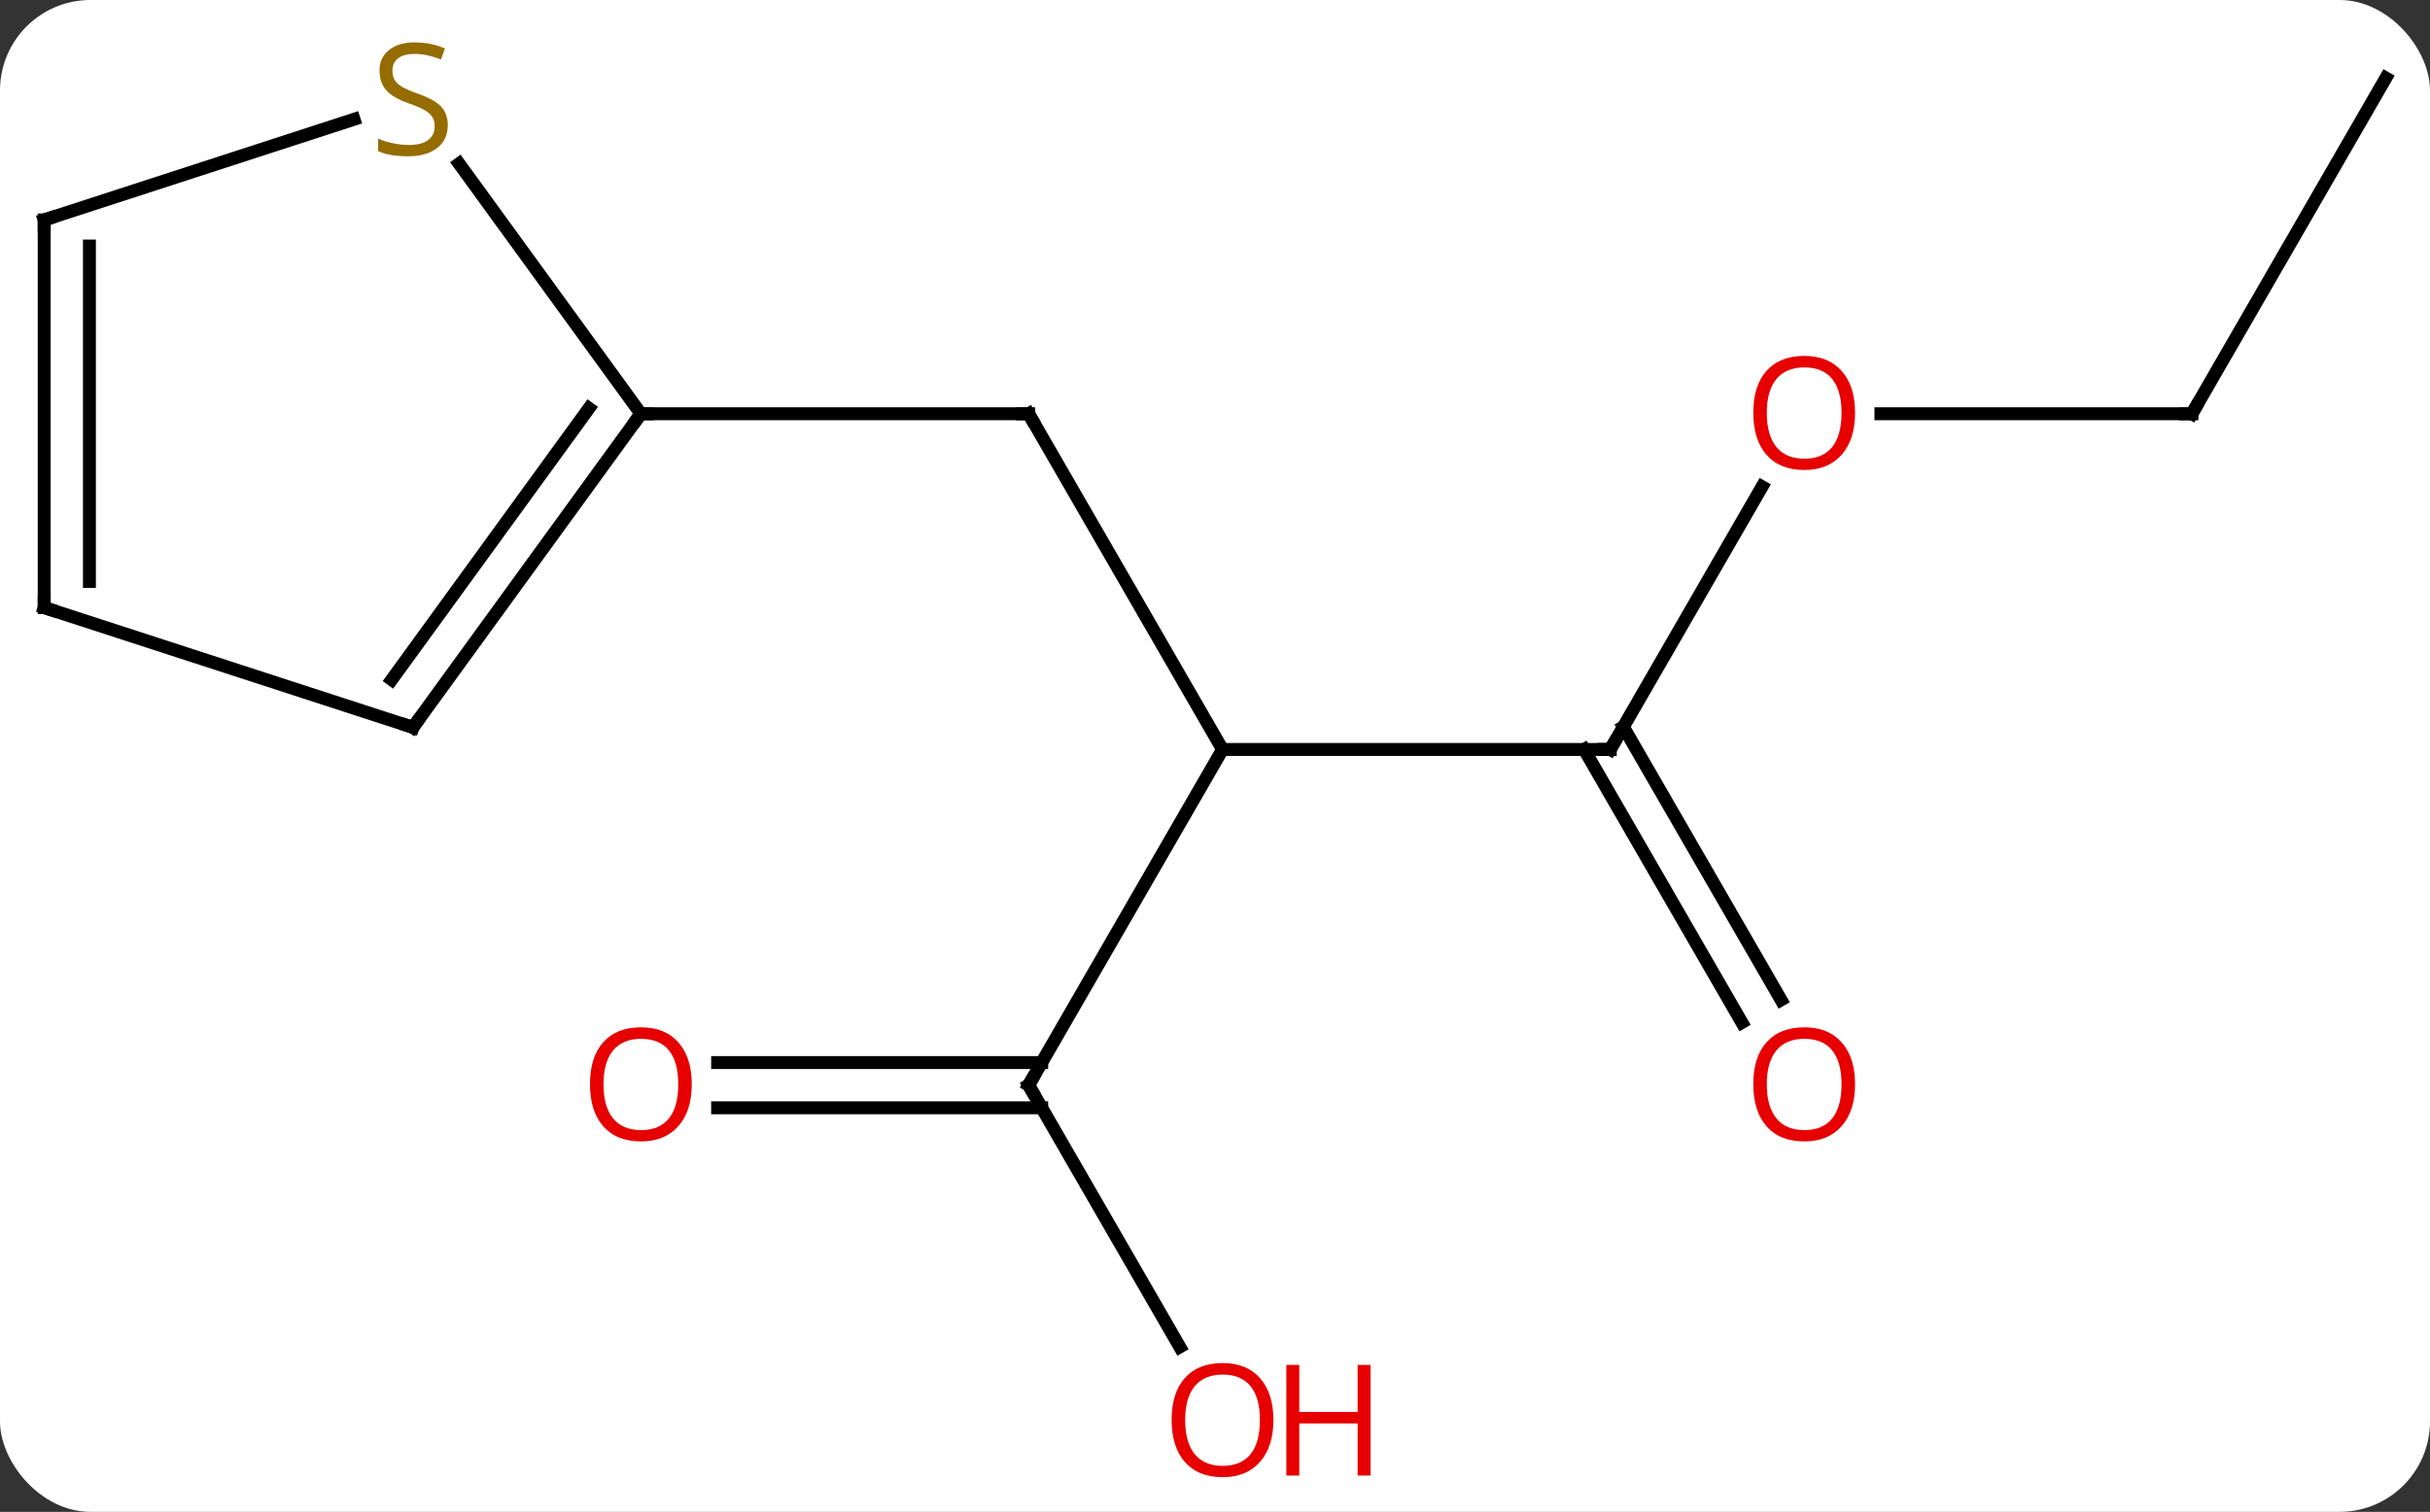 <svg width="188" viewBox="0 0 188 117" style="fill-opacity:1; color-rendering:auto; color-interpolation:auto; text-rendering:auto; stroke:black; stroke-linecap:square; stroke-miterlimit:10; shape-rendering:auto; stroke-opacity:1; fill:black; stroke-dasharray:none; font-weight:normal; stroke-width:1; font-family:'Open Sans'; font-style:normal; stroke-linejoin:miter; font-size:12; stroke-dashoffset:0; image-rendering:auto;" height="117" class="cas-substance-image" xmlns:xlink="http://www.w3.org/1999/xlink" xmlns="http://www.w3.org/2000/svg"><rect x="0" y="0" width="188" height="117" fill="#333333" stroke="none"/><svg class="cas-substance-single-component"><rect y="0" x="0" width="188" stroke="none" ry="7" rx="7" height="117" fill="white" class="cas-substance-group"/><svg y="0" x="0" width="188" viewBox="0 0 188 117" style="fill:black;" height="117" class="cas-substance-single-component-image"><svg><g><g transform="translate(94,58)" style="text-rendering:geometricPrecision; color-rendering:optimizeQuality; color-interpolation:linearRGB; stroke-linecap:butt; image-rendering:optimizeQuality;"><line y2="0" y1="-25.98" x2="0.582" x1="-14.418" style="fill:none;"/><line y2="-25.98" y1="-25.98" x2="-44.418" x1="-14.418" style="fill:none;"/><line y2="0" y1="0" x2="30.582" x1="0.582" style="fill:none;"/><line y2="25.98" y1="0" x2="-14.418" x1="0.582" style="fill:none;"/><line y2="-20.332" y1="0" x2="42.321" x1="30.582" style="fill:none;"/><line y2="21.127" y1="0" x2="40.76" x1="28.561" style="fill:none;"/><line y2="19.377" y1="-1.75" x2="43.791" x1="31.592" style="fill:none;"/><line y2="46.235" y1="25.98" x2="-2.725" x1="-14.418" style="fill:none;"/><line y2="24.23" y1="24.23" x2="-38.48" x1="-13.408" style="fill:none;"/><line y2="27.73" y1="27.73" x2="-38.48" x1="-13.408" style="fill:none;"/><line y2="-25.98" y1="-25.98" x2="75.582" x1="51.52" style="fill:none;"/><line y2="-51.963" y1="-25.98" x2="90.582" x1="75.582" style="fill:none;"/><line y2="-1.71" y1="-25.98" x2="-62.052" x1="-44.418" style="fill:none;"/><line y2="-5.402" y1="-26.402" x2="-63.696" x1="-48.437" style="fill:none;"/><line y2="-45.335" y1="-25.98" x2="-58.481" x1="-44.418" style="fill:none;"/><line y2="-10.98" y1="-1.71" x2="-90.582" x1="-62.052" style="fill:none;"/><line y2="-40.98" y1="-48.768" x2="-90.582" x1="-66.612" style="fill:none;"/><line y2="-40.98" y1="-10.98" x2="-90.582" x1="-90.582" style="fill:none;"/><line y2="-38.959" y1="-13.001" x2="-87.082" x1="-87.082" style="fill:none;"/><path style="fill:none; stroke-miterlimit:5;" d="M-14.168 -25.547 L-14.418 -25.98 L-14.918 -25.98"/><path style="fill:none; stroke-miterlimit:5;" d="M30.082 -0 L30.582 0 L30.832 -0.433"/><path style="fill:none; stroke-miterlimit:5;" d="M-14.168 25.547 L-14.418 25.98 L-14.168 26.413"/></g><g transform="translate(94,58)" style="stroke-linecap:butt; fill:rgb(230,0,0); text-rendering:geometricPrecision; color-rendering:optimizeQuality; image-rendering:optimizeQuality; font-family:'Open Sans'; stroke:rgb(230,0,0); color-interpolation:linearRGB; stroke-miterlimit:5;"><path style="stroke:none;" d="M49.52 -26.05 Q49.52 -23.988 48.48 -22.808 Q47.441 -21.628 45.598 -21.628 Q43.707 -21.628 42.676 -22.793 Q41.645 -23.957 41.645 -26.066 Q41.645 -28.16 42.676 -29.308 Q43.707 -30.457 45.598 -30.457 Q47.457 -30.457 48.488 -29.285 Q49.52 -28.113 49.52 -26.05 ZM42.691 -26.05 Q42.691 -24.316 43.434 -23.41 Q44.176 -22.503 45.598 -22.503 Q47.02 -22.503 47.746 -23.402 Q48.473 -24.3 48.473 -26.05 Q48.473 -27.785 47.746 -28.675 Q47.02 -29.566 45.598 -29.566 Q44.176 -29.566 43.434 -28.668 Q42.691 -27.769 42.691 -26.05 Z"/><path style="stroke:none;" d="M49.52 25.91 Q49.52 27.972 48.48 29.152 Q47.441 30.332 45.598 30.332 Q43.707 30.332 42.676 29.168 Q41.645 28.003 41.645 25.894 Q41.645 23.8 42.676 22.652 Q43.707 21.503 45.598 21.503 Q47.457 21.503 48.488 22.675 Q49.52 23.847 49.52 25.91 ZM42.691 25.91 Q42.691 27.644 43.434 28.55 Q44.176 29.457 45.598 29.457 Q47.02 29.457 47.746 28.558 Q48.473 27.66 48.473 25.91 Q48.473 24.175 47.746 23.285 Q47.02 22.394 45.598 22.394 Q44.176 22.394 43.434 23.293 Q42.691 24.191 42.691 25.91 Z"/><path style="stroke:none;" d="M4.519 51.893 Q4.519 53.955 3.48 55.135 Q2.441 56.315 0.598 56.315 Q-1.293 56.315 -2.324 55.151 Q-3.356 53.986 -3.356 51.877 Q-3.356 49.783 -2.324 48.635 Q-1.293 47.486 0.598 47.486 Q2.457 47.486 3.488 48.658 Q4.519 49.83 4.519 51.893 ZM-2.309 51.893 Q-2.309 53.627 -1.566 54.533 Q-0.824 55.44 0.598 55.44 Q2.019 55.44 2.746 54.541 Q3.473 53.643 3.473 51.893 Q3.473 50.158 2.746 49.268 Q2.019 48.377 0.598 48.377 Q-0.824 48.377 -1.566 49.276 Q-2.309 50.174 -2.309 51.893 Z"/><path style="stroke:none;" d="M12.035 56.19 L11.035 56.19 L11.035 52.158 L6.519 52.158 L6.519 56.19 L5.519 56.19 L5.519 47.627 L6.519 47.627 L6.519 51.268 L11.035 51.268 L11.035 47.627 L12.035 47.627 L12.035 56.19 Z"/><path style="stroke:none;" d="M-40.48 25.91 Q-40.48 27.972 -41.52 29.152 Q-42.559 30.332 -44.402 30.332 Q-46.293 30.332 -47.324 29.168 Q-48.355 28.003 -48.355 25.894 Q-48.355 23.8 -47.324 22.652 Q-46.293 21.503 -44.402 21.503 Q-42.543 21.503 -41.512 22.675 Q-40.48 23.847 -40.48 25.91 ZM-47.309 25.91 Q-47.309 27.644 -46.566 28.55 Q-45.824 29.457 -44.402 29.457 Q-42.98 29.457 -42.254 28.558 Q-41.527 27.66 -41.527 25.91 Q-41.527 24.175 -42.254 23.285 Q-42.98 22.394 -44.402 22.394 Q-45.824 22.394 -46.566 23.293 Q-47.309 24.191 -47.309 25.91 Z"/><path style="fill:none; stroke:black;" d="M75.082 -25.98 L75.582 -25.98 L75.832 -26.413"/><path style="fill:none; stroke:black;" d="M-44.712 -25.576 L-44.418 -25.98 L-43.918 -25.98"/><path style="fill:none; stroke:black;" d="M-61.758 -2.115 L-62.052 -1.71 L-62.528 -1.865"/><path style="fill:rgb(148,108,0); stroke:none;" d="M-59.357 -48.312 Q-59.357 -47.188 -60.177 -46.547 Q-60.997 -45.906 -62.404 -45.906 Q-63.935 -45.906 -64.747 -46.312 L-64.747 -47.266 Q-64.216 -47.047 -63.599 -46.914 Q-62.982 -46.781 -62.372 -46.781 Q-61.372 -46.781 -60.872 -47.164 Q-60.372 -47.547 -60.372 -48.219 Q-60.372 -48.656 -60.552 -48.945 Q-60.732 -49.234 -61.146 -49.477 Q-61.56 -49.719 -62.419 -50.016 Q-63.607 -50.438 -64.122 -51.023 Q-64.638 -51.609 -64.638 -52.562 Q-64.638 -53.547 -63.896 -54.133 Q-63.154 -54.719 -61.919 -54.719 Q-60.654 -54.719 -59.575 -54.25 L-59.888 -53.391 Q-60.95 -53.828 -61.95 -53.828 Q-62.747 -53.828 -63.193 -53.492 Q-63.638 -53.156 -63.638 -52.547 Q-63.638 -52.109 -63.474 -51.82 Q-63.31 -51.531 -62.919 -51.297 Q-62.529 -51.062 -61.716 -50.766 Q-60.372 -50.297 -59.864 -49.742 Q-59.357 -49.188 -59.357 -48.312 Z"/><path style="fill:none; stroke:black;" d="M-90.106 -10.825 L-90.582 -10.98 L-90.582 -11.48"/><path style="fill:none; stroke:black;" d="M-90.106 -41.135 L-90.582 -40.98 L-90.582 -40.48"/></g></g></svg></svg></svg></svg>